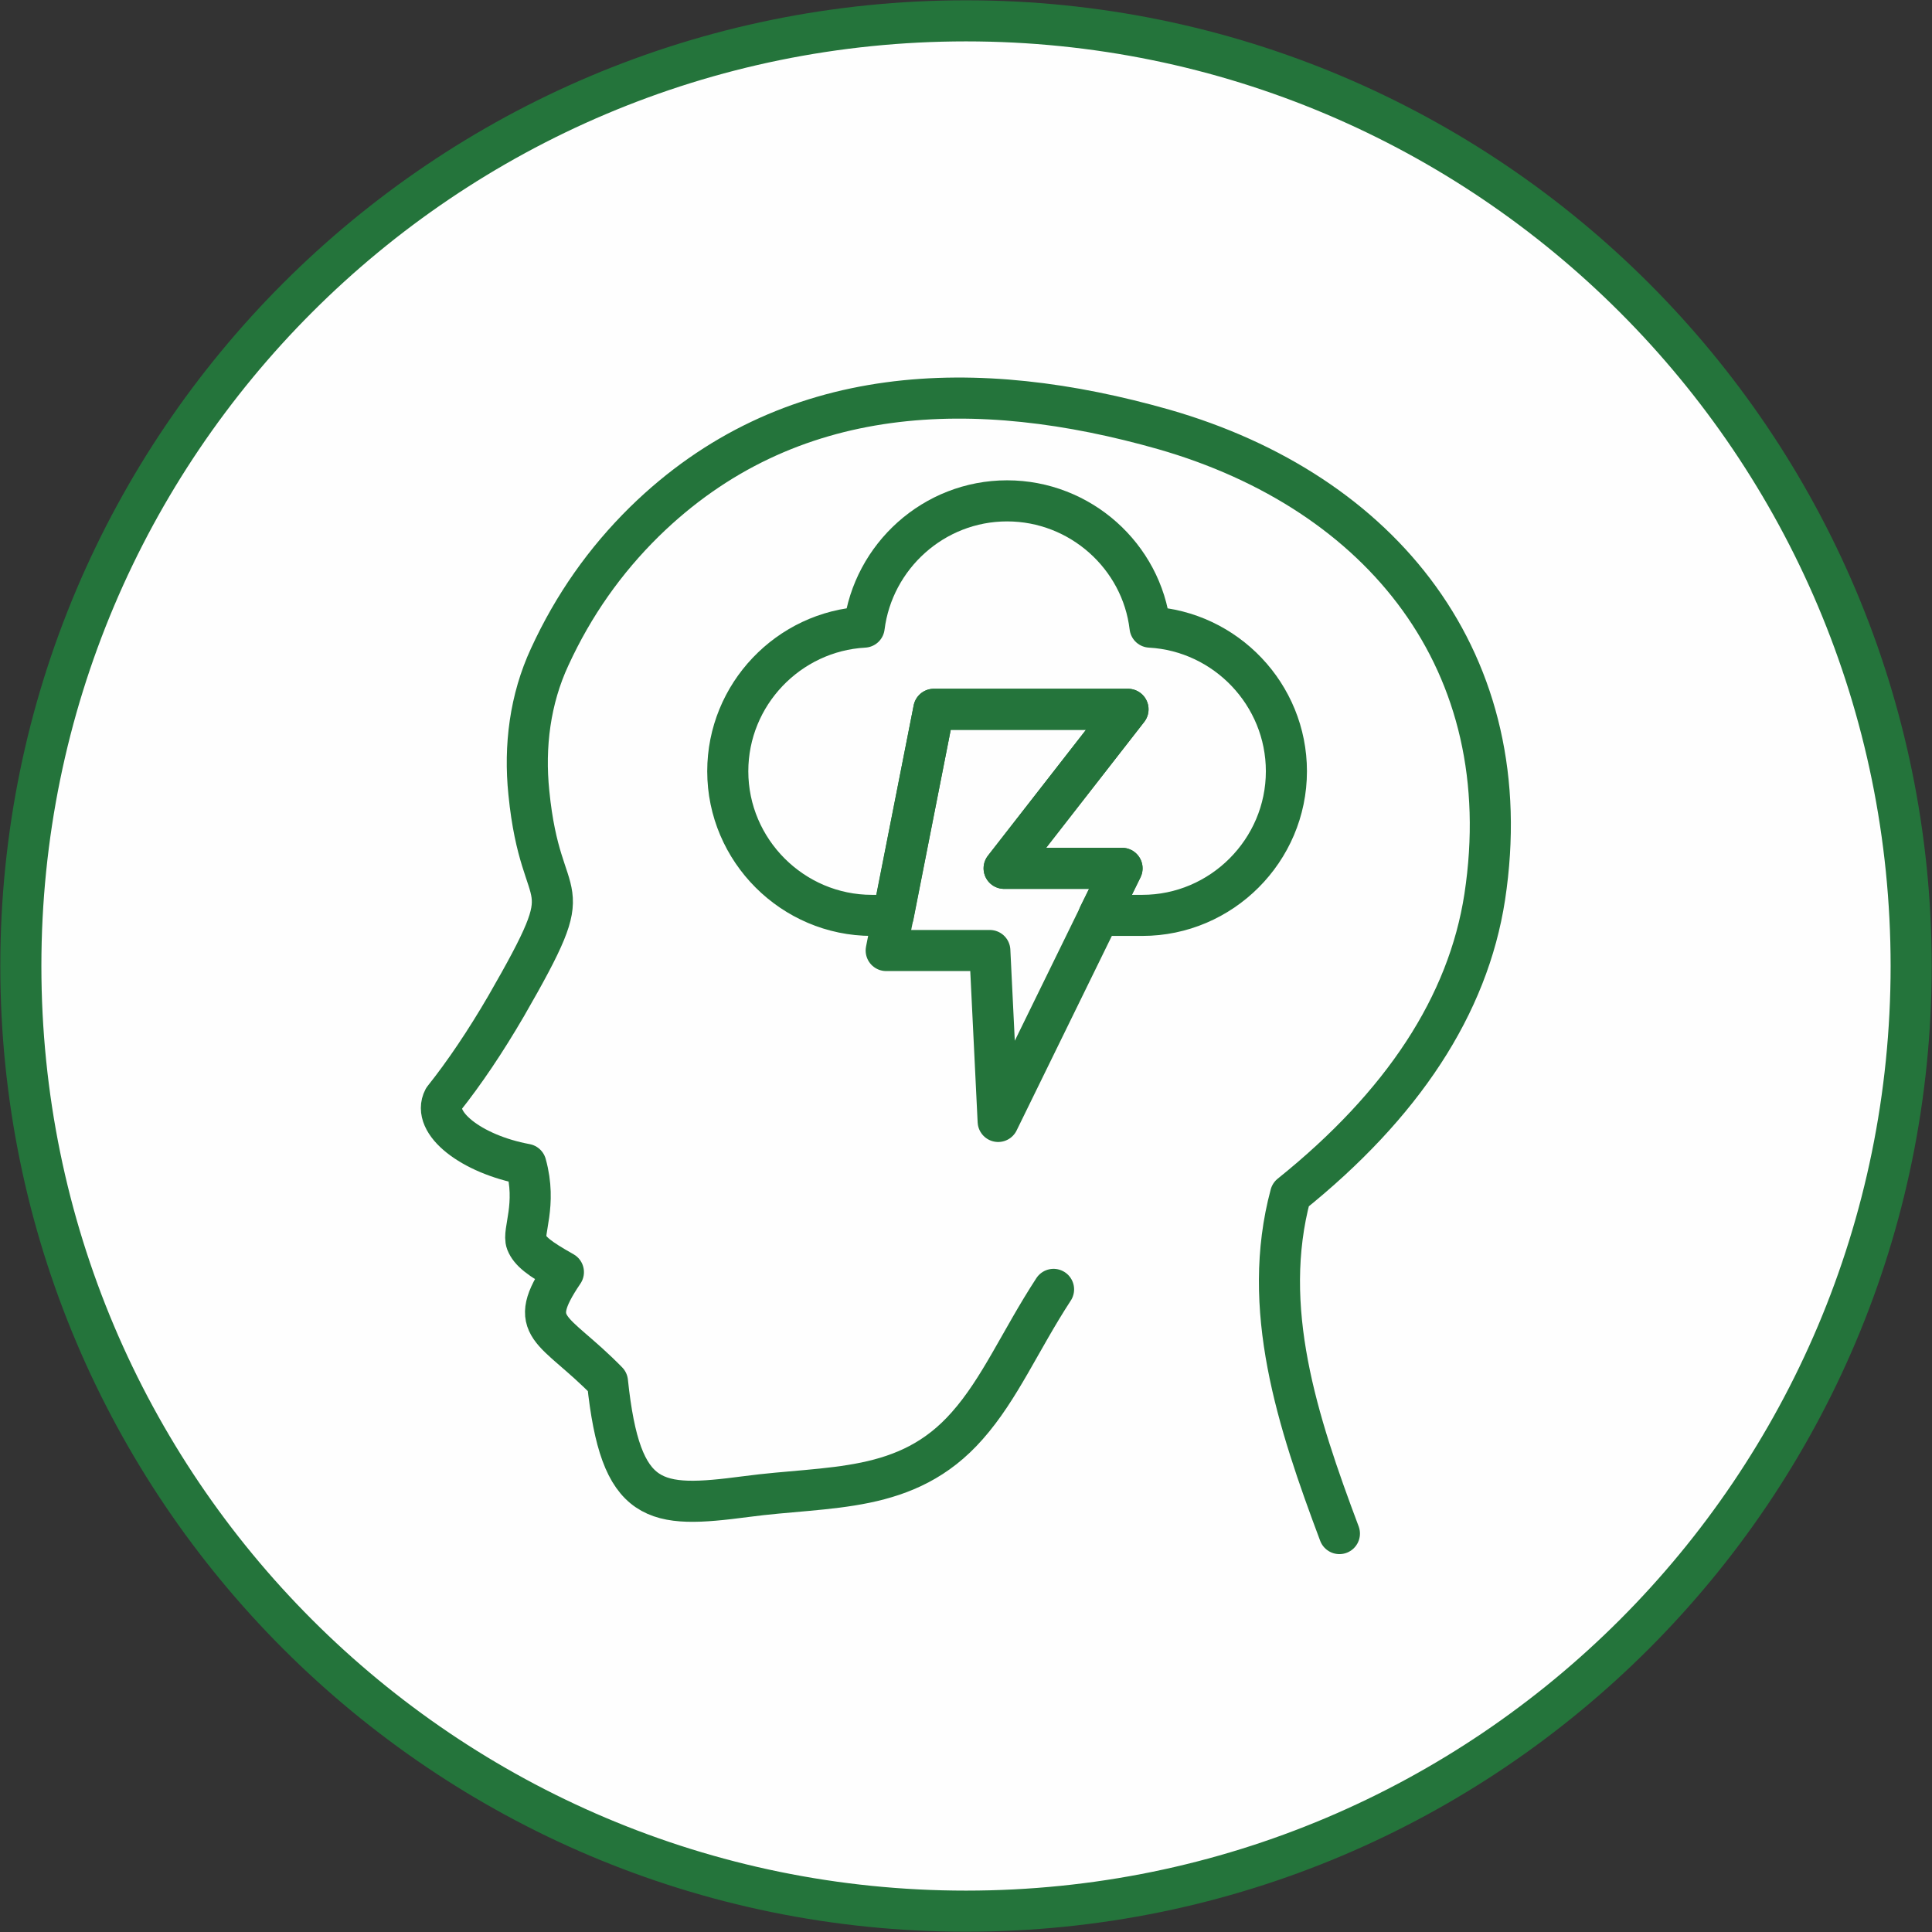 <svg width="94" height="94" viewBox="0 0 94 94" fill="none" xmlns="http://www.w3.org/2000/svg">
<rect x="0" y="0" width="94" height="94" fill="#333333" stroke="none"/>
<path d="M47 92.986C72.397 92.986 92.986 72.397 92.986 47C92.986 21.603 72.397 1.014 47 1.014C21.603 1.014 1.014 21.603 1.014 47C1.014 72.397 21.603 92.986 47 92.986Z" fill="#FEFEFE" stroke="#24743B" stroke-width="1.999" stroke-miterlimit="22.926" stroke-linecap="round" stroke-linejoin="round"/>
<path d="M65.168 74.615C63.111 69.138 61.315 63.633 62.792 58.127C68.24 53.752 71.427 48.913 72.239 43.639C73.977 32.222 67.226 23.935 56.62 20.892C47.551 18.313 38.365 18.516 31.353 25.384C29.44 27.267 27.904 29.44 26.745 31.961C25.789 34.019 25.499 36.308 25.731 38.568C26.34 44.711 28.484 42.248 24.63 48.941C23.616 50.68 22.602 52.187 21.588 53.462C20.979 54.621 22.921 56.157 25.586 56.649C26.137 58.62 25.413 59.924 25.615 60.445C25.789 60.88 26.224 61.227 27.412 61.894C25.528 64.676 26.919 64.531 29.556 67.226C30.194 73.282 31.845 73.398 36.279 72.818C40.364 72.268 44.131 72.702 47.058 69.37C48.652 67.573 49.637 65.226 51.26 62.734" stroke="#24743B" stroke-width="1.999" stroke-miterlimit="22.926" stroke-linecap="round" stroke-linejoin="round"/>
<path fill-rule="evenodd" clip-rule="evenodd" d="M45.435 34.511H54.882L48.855 42.248H54.592L48.565 54.563L48.159 46.247H43.117L45.435 34.511Z" fill="#FEFEFE" stroke="#24743B" stroke-width="1.999" stroke-miterlimit="22.926" stroke-linecap="round" stroke-linejoin="round"/>
<path fill-rule="evenodd" clip-rule="evenodd" d="M42.045 30.512C42.48 27.064 45.435 24.369 48.999 24.369C52.564 24.369 55.548 27.064 55.954 30.512C59.634 30.715 62.589 33.787 62.589 37.525C62.589 41.379 59.431 44.537 55.577 44.537H53.462L54.592 42.248H48.855L54.882 34.511H45.435L43.465 44.537H42.422C38.568 44.537 35.409 41.379 35.409 37.525C35.409 33.787 38.365 30.715 42.045 30.512V30.512Z" stroke="#24743B" stroke-width="1.999" stroke-miterlimit="22.926" stroke-linecap="round" stroke-linejoin="round"/>
</svg>

